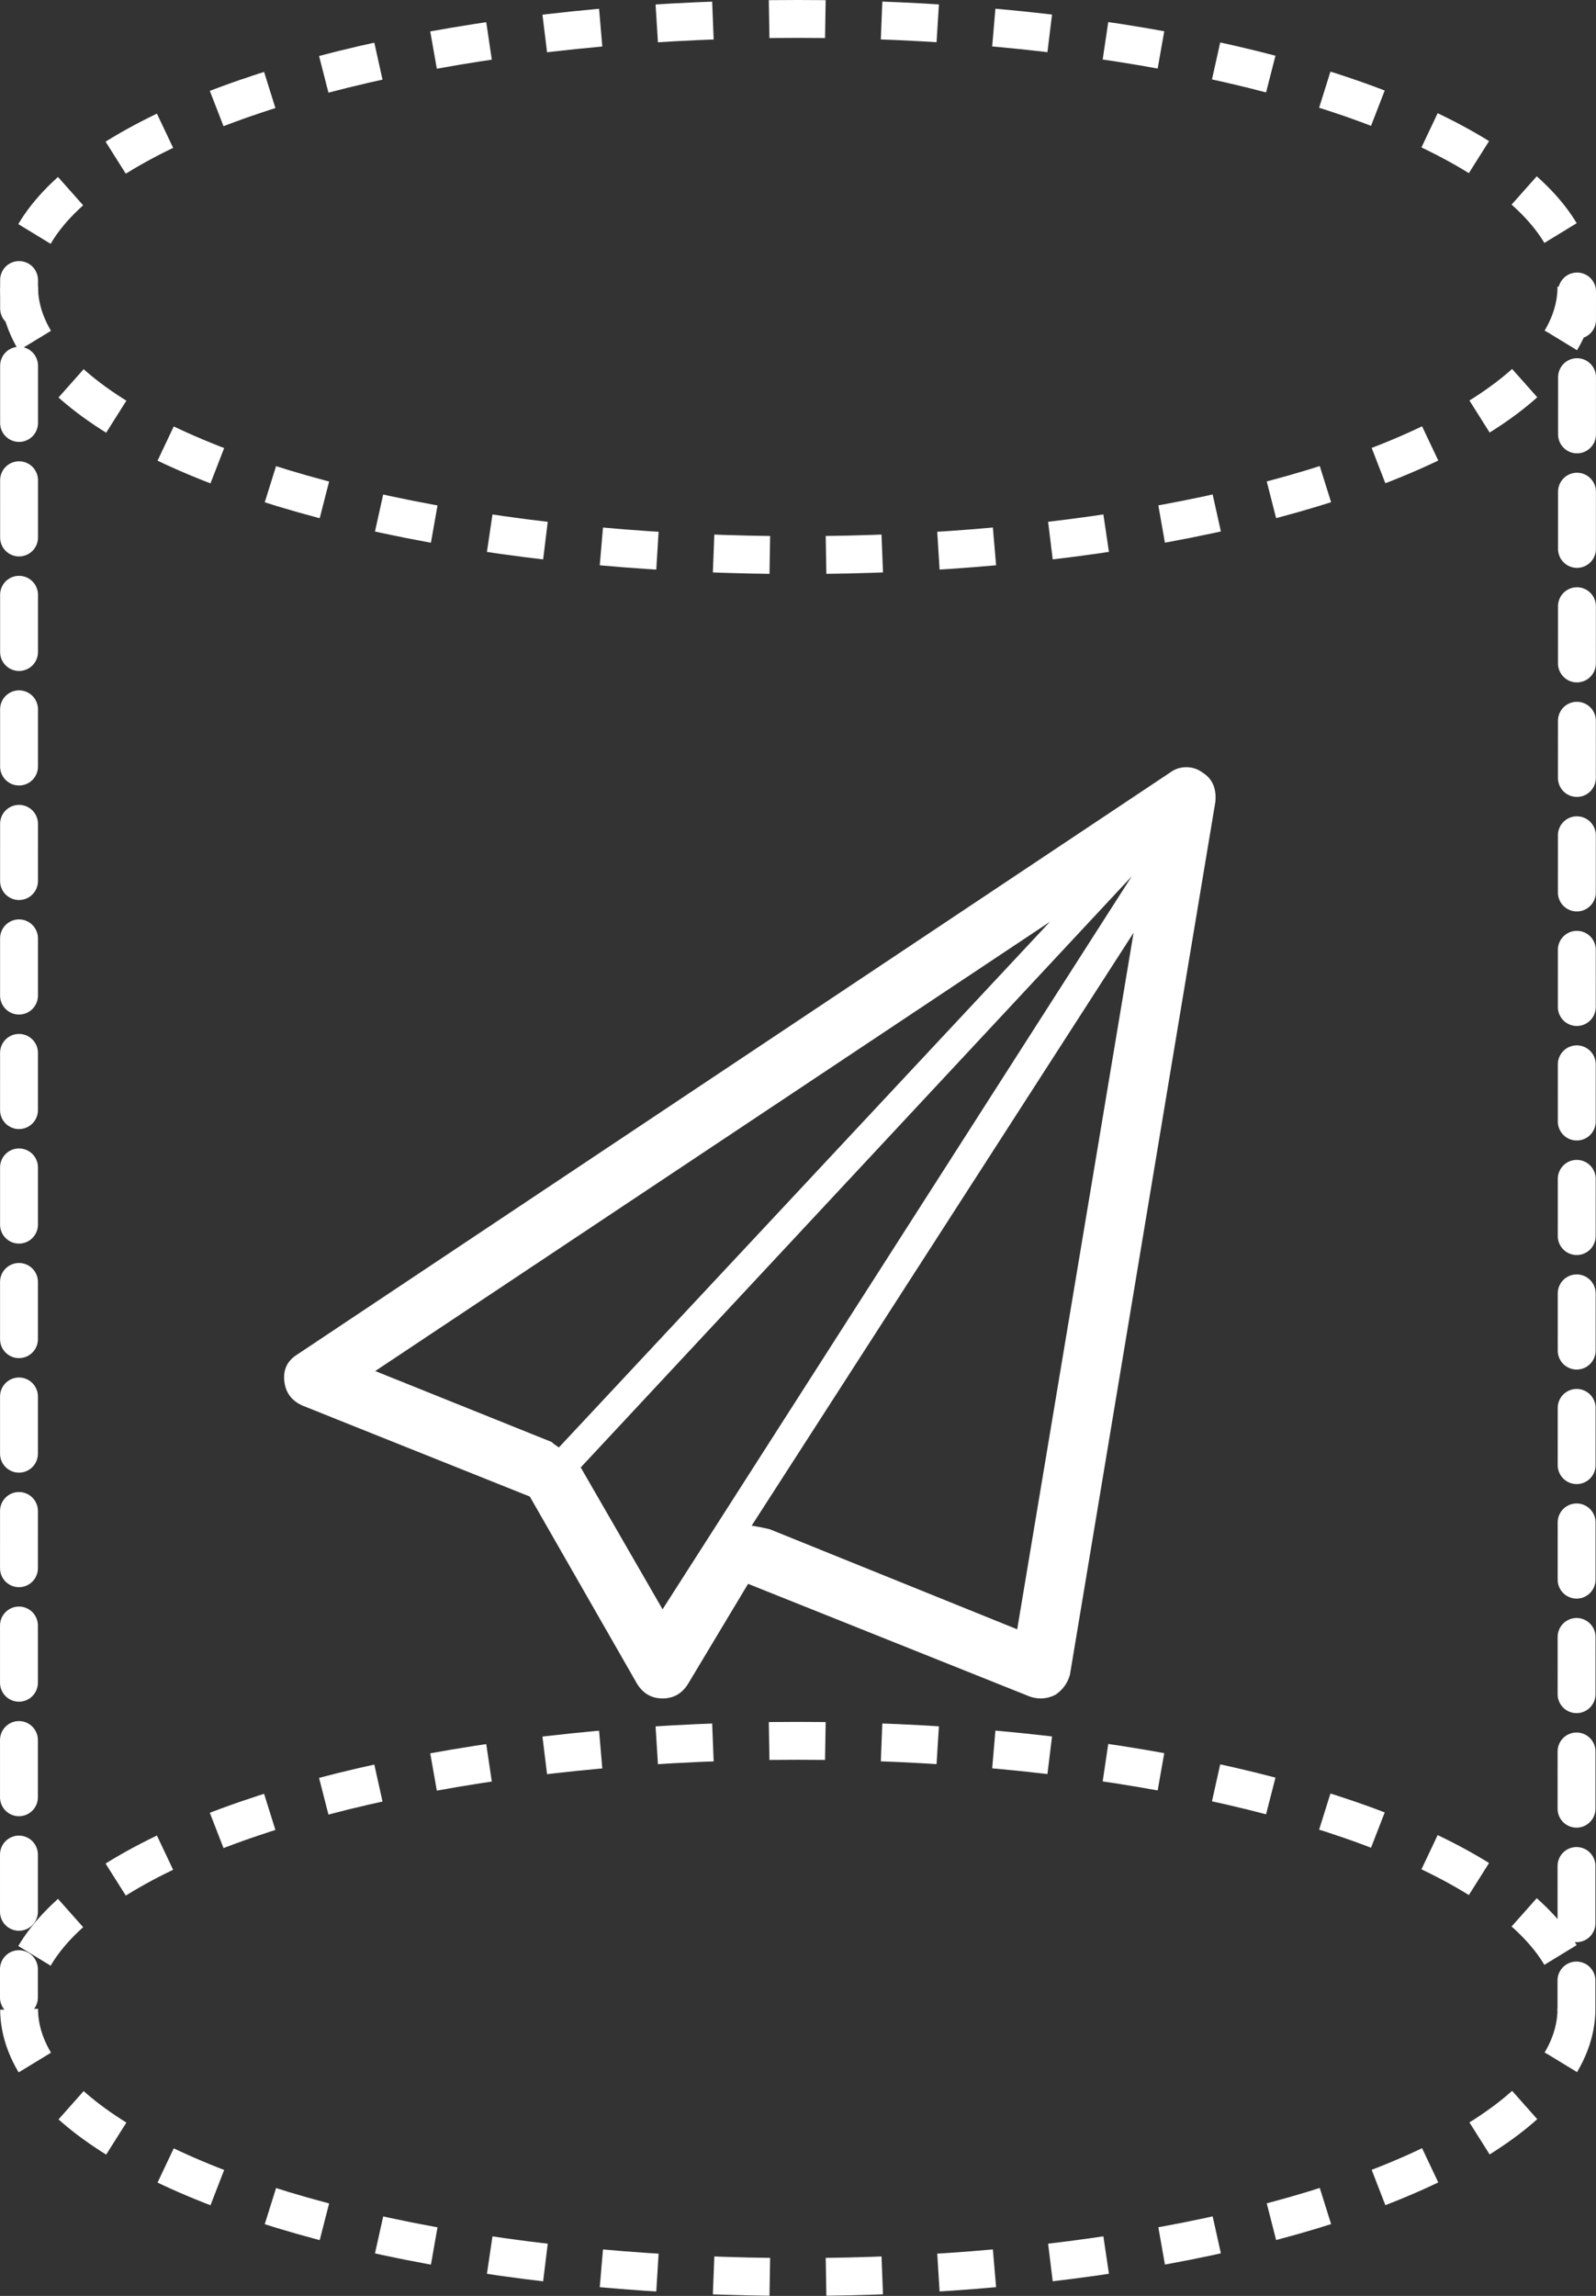 <?xml version="1.0" encoding="utf-8"?>
<!-- Generator: Adobe Illustrator 19.2.1, SVG Export Plug-In . SVG Version: 6.00 Build 0)  -->
<svg version="1.1" id="Layer_1" xmlns="http://www.w3.org/2000/svg" xmlns:xlink="http://www.w3.org/1999/xlink" x="0px" y="0px"
	 viewBox="0 0 84.295 121.246" style="enable-background:new 0 0 84.295 121.246;" xml:space="preserve">
<rect x="0" y="0" width="84.295" height="121.246" fill="#333333" stroke="none"/>
<style type="text/css">
	.st0{fill:none;stroke:#FFFFFF;stroke-width:2;stroke-linejoin:round;stroke-dasharray:2.97,2.97;}
	.st1{fill:none;stroke:#FFFFFF;stroke-width:2;stroke-linecap:round;stroke-linejoin:round;}
	.st2{fill:none;stroke:#FFFFFF;stroke-width:2;stroke-linecap:round;stroke-linejoin:round;stroke-dasharray:3.024,3.024;}
	.st3{fill:none;stroke:#FFFFFF;stroke-width:2;stroke-linecap:round;stroke-linejoin:round;stroke-dasharray:3.024,3.024;}
	.st4{fill:#FFFFFF;}
</style>
<g>
	<ellipse class="st0" cx="42.135" cy="15.157" rx="41.127" ry="14.157"/>
</g>
<g>
	<ellipse class="st0" cx="42.135" cy="106.089" rx="41.127" ry="14.157"/>
</g>
<g>
	<g>
		<line class="st1" x1="1.007" y1="14.788" x2="1.007" y2="16.288"/>
		<line class="st2" x1="1.007" y1="19.313" x2="1" y2="102.477"/>
		<line class="st1" x1="1" y1="103.989" x2="1" y2="105.489"/>
	</g>
</g>
<g>
	<g>
		<line class="st1" x1="83.262" y1="106.089" x2="83.262" y2="104.589"/>
		<line class="st3" x1="83.264" y1="101.565" x2="83.294" y2="18.405"/>
		<line class="st1" x1="83.294" y1="16.893" x2="83.295" y2="15.393"/>
	</g>
</g>
<path class="st4" d="M15.016,72.932c-0.064-0.608,0.16-1.073,0.672-1.393l46.104-30.736c0.256-0.192,0.544-0.288,0.864-0.288
	c0.32,0,0.608,0.096,0.864,0.288c0.512,0.32,0.736,0.832,0.672,1.537L56.51,88.444c-0.128,0.448-0.384,0.8-0.768,1.057
	c-0.256,0.128-0.512,0.192-0.768,0.192c-0.192,0-0.384-0.032-0.576-0.096l-14.888-5.955l-3.17,5.283
	c-0.32,0.512-0.768,0.768-1.345,0.768s-1.025-0.256-1.345-0.768l-5.667-9.893l-12.006-4.803C15.4,73.972,15.08,73.54,15.016,72.932
	L15.016,72.932z M19.818,72.404l9.317,3.746c0.064,0.064,0.144,0.128,0.24,0.192l0.144,0.096l25.934-27.759L19.818,72.404z
	 M30.672,77.494l4.322,7.492l24.781-38.709L30.672,77.494z M39.701,80.568c0.384,0.064,0.704,0.128,0.961,0.192l13.063,5.283
	l6.147-36.787L39.701,80.568z"/>
</svg>
